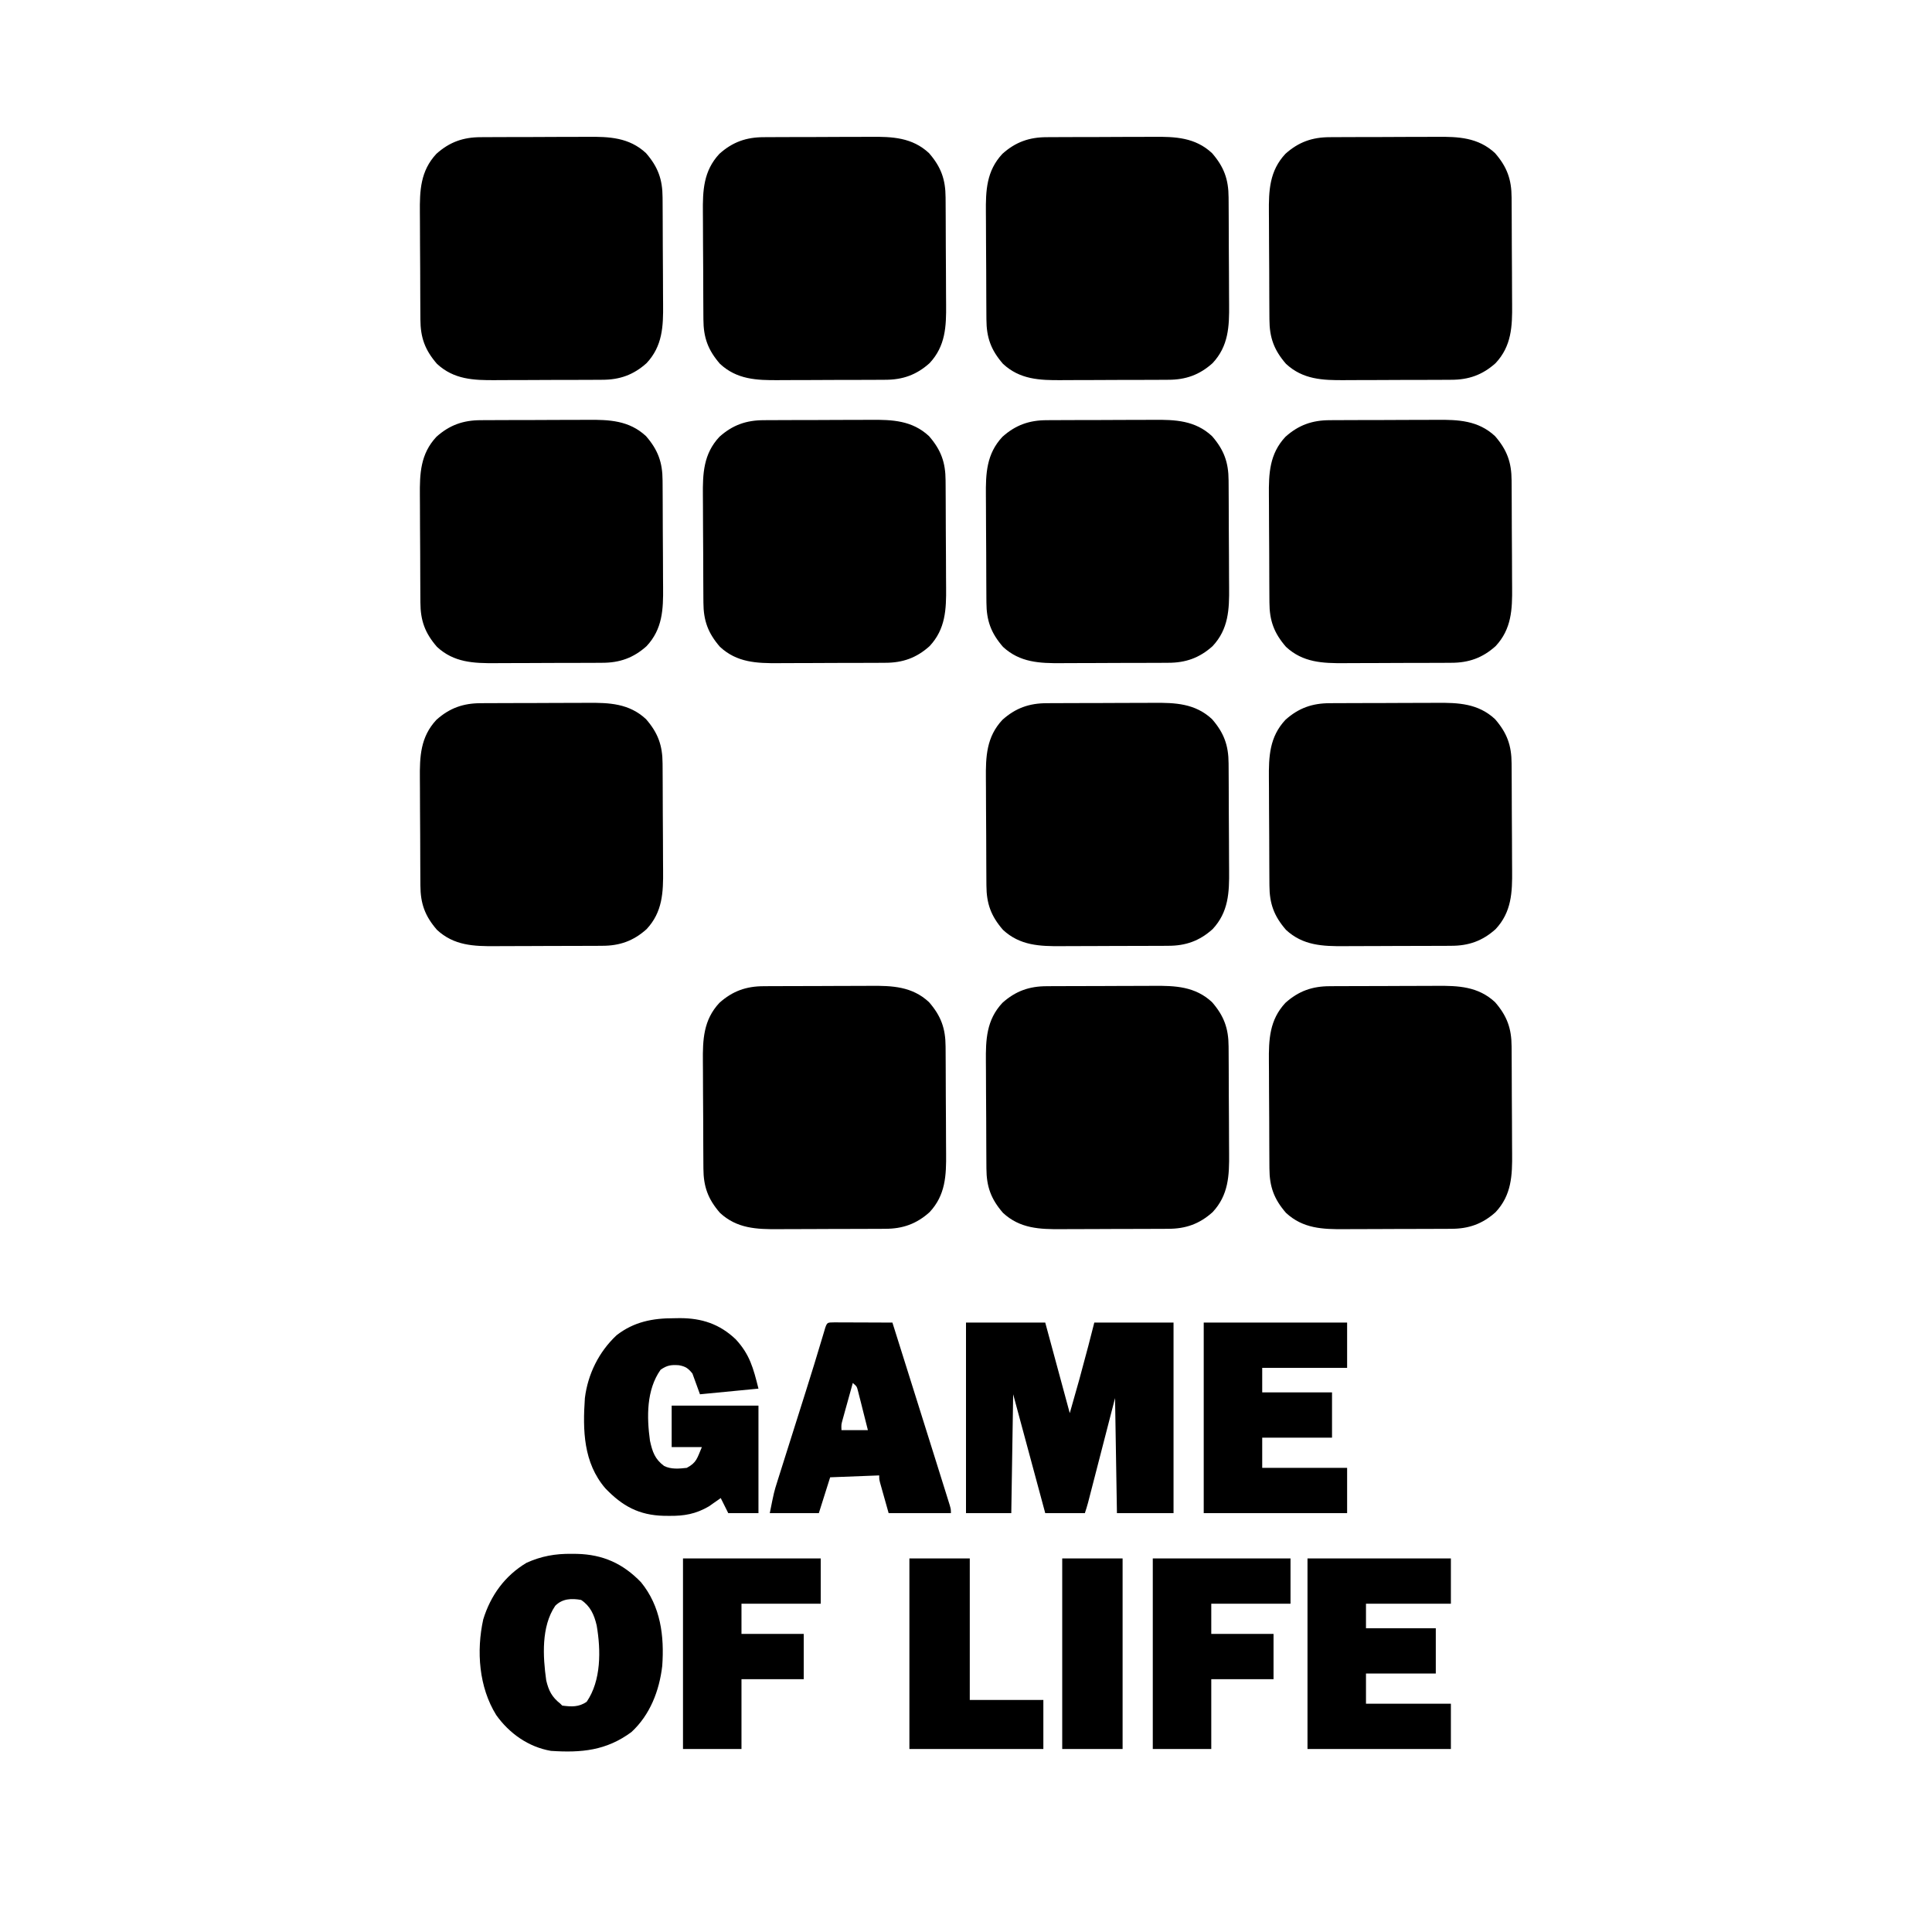 <?xml version="1.0" encoding="UTF-8"?>
<svg version="1.1" xmlns="http://www.w3.org/2000/svg" width="1024" height="1024">
<path d="M0 0 C1.148 -0.01 1.148 -0.01 2.318 -0.02 C4.835 -0.039 7.351 -0.043 9.868 -0.045 C11.629 -0.052 13.39 -0.059 15.151 -0.066 C18.84 -0.078 22.528 -0.081 26.217 -0.08 C30.922 -0.08 35.626 -0.107 40.331 -0.142 C43.969 -0.164 47.606 -0.168 51.244 -0.167 C52.977 -0.169 54.711 -0.178 56.444 -0.194 C68.079 -0.288 78.559 0.111 87.532 8.447 C93.907 15.785 96.275 22.381 96.311 31.93 C96.317 32.694 96.324 33.459 96.331 34.247 C96.35 36.775 96.362 39.302 96.372 41.83 C96.376 42.696 96.38 43.563 96.384 44.455 C96.405 49.044 96.42 53.633 96.429 58.223 C96.44 62.943 96.474 67.664 96.514 72.384 C96.54 76.031 96.549 79.677 96.552 83.323 C96.557 85.062 96.569 86.801 96.587 88.54 C96.706 100.327 96.297 110.701 87.837 119.759 C80.897 125.999 73.574 128.593 64.268 128.581 C63.502 128.588 62.737 128.594 61.949 128.601 C59.432 128.62 56.916 128.624 54.399 128.626 C52.638 128.633 50.877 128.64 49.116 128.647 C45.428 128.659 41.739 128.662 38.051 128.661 C33.346 128.661 28.641 128.688 23.936 128.723 C20.299 128.745 16.661 128.749 13.023 128.748 C11.29 128.75 9.557 128.759 7.823 128.775 C-3.811 128.869 -14.291 128.47 -23.265 120.134 C-29.639 112.796 -32.007 106.2 -32.043 96.651 C-32.05 95.887 -32.056 95.122 -32.063 94.334 C-32.083 91.806 -32.095 89.279 -32.104 86.751 C-32.109 85.885 -32.113 85.019 -32.117 84.126 C-32.138 79.537 -32.152 74.948 -32.161 70.358 C-32.172 65.638 -32.207 60.917 -32.247 56.197 C-32.273 52.55 -32.281 48.904 -32.285 45.258 C-32.29 43.519 -32.301 41.78 -32.32 40.041 C-32.438 28.254 -32.029 17.88 -23.569 8.822 C-16.629 2.582 -9.306 -0.012 0 0 Z " fill="#000000" transform="translate(704.866,522.709)"/>
<path d="M0 0 C1.148 -0.01 1.148 -0.01 2.318 -0.02 C4.835 -0.039 7.351 -0.043 9.868 -0.045 C11.629 -0.052 13.39 -0.059 15.151 -0.066 C18.84 -0.078 22.528 -0.081 26.217 -0.08 C30.922 -0.08 35.626 -0.107 40.331 -0.142 C43.969 -0.164 47.606 -0.168 51.244 -0.167 C52.977 -0.169 54.711 -0.178 56.444 -0.194 C68.079 -0.288 78.559 0.111 87.532 8.447 C93.907 15.785 96.275 22.381 96.311 31.93 C96.317 32.694 96.324 33.459 96.331 34.247 C96.35 36.775 96.362 39.302 96.372 41.83 C96.376 42.696 96.38 43.563 96.384 44.455 C96.405 49.044 96.42 53.633 96.429 58.223 C96.44 62.943 96.474 67.664 96.514 72.384 C96.54 76.031 96.549 79.677 96.552 83.323 C96.557 85.062 96.569 86.801 96.587 88.54 C96.706 100.327 96.297 110.701 87.837 119.759 C80.897 125.999 73.574 128.593 64.268 128.581 C63.502 128.588 62.737 128.594 61.949 128.601 C59.432 128.62 56.916 128.624 54.399 128.626 C52.638 128.633 50.877 128.64 49.116 128.647 C45.428 128.659 41.739 128.662 38.051 128.661 C33.346 128.661 28.641 128.688 23.936 128.723 C20.299 128.745 16.661 128.749 13.023 128.748 C11.29 128.75 9.557 128.759 7.823 128.775 C-3.811 128.869 -14.291 128.47 -23.265 120.134 C-29.639 112.796 -32.007 106.2 -32.043 96.651 C-32.05 95.887 -32.056 95.122 -32.063 94.334 C-32.083 91.806 -32.095 89.279 -32.104 86.751 C-32.109 85.885 -32.113 85.019 -32.117 84.126 C-32.138 79.537 -32.152 74.948 -32.161 70.358 C-32.172 65.638 -32.207 60.917 -32.247 56.197 C-32.273 52.55 -32.281 48.904 -32.285 45.258 C-32.29 43.519 -32.301 41.78 -32.32 40.041 C-32.438 28.254 -32.029 17.88 -23.569 8.822 C-16.629 2.582 -9.306 -0.012 0 0 Z " fill="#000000" transform="translate(554.866,522.709)"/>
<path d="M0 0 C1.148 -0.01 1.148 -0.01 2.318 -0.02 C4.835 -0.039 7.351 -0.043 9.868 -0.045 C11.629 -0.052 13.39 -0.059 15.151 -0.066 C18.84 -0.078 22.528 -0.081 26.217 -0.08 C30.922 -0.08 35.626 -0.107 40.331 -0.142 C43.969 -0.164 47.606 -0.168 51.244 -0.167 C52.977 -0.169 54.711 -0.178 56.444 -0.194 C68.079 -0.288 78.559 0.111 87.532 8.447 C93.907 15.785 96.275 22.381 96.311 31.93 C96.317 32.694 96.324 33.459 96.331 34.247 C96.35 36.775 96.362 39.302 96.372 41.83 C96.376 42.696 96.38 43.563 96.384 44.455 C96.405 49.044 96.42 53.633 96.429 58.223 C96.44 62.943 96.474 67.664 96.514 72.384 C96.54 76.031 96.549 79.677 96.552 83.323 C96.557 85.062 96.569 86.801 96.587 88.54 C96.706 100.327 96.297 110.701 87.837 119.759 C80.897 125.999 73.574 128.593 64.268 128.581 C63.502 128.588 62.737 128.594 61.949 128.601 C59.432 128.62 56.916 128.624 54.399 128.626 C52.638 128.633 50.877 128.64 49.116 128.647 C45.428 128.659 41.739 128.662 38.051 128.661 C33.346 128.661 28.641 128.688 23.936 128.723 C20.299 128.745 16.661 128.749 13.023 128.748 C11.29 128.75 9.557 128.759 7.823 128.775 C-3.811 128.869 -14.291 128.47 -23.265 120.134 C-29.639 112.796 -32.007 106.2 -32.043 96.651 C-32.05 95.887 -32.056 95.122 -32.063 94.334 C-32.083 91.806 -32.095 89.279 -32.104 86.751 C-32.109 85.885 -32.113 85.019 -32.117 84.126 C-32.138 79.537 -32.152 74.948 -32.161 70.358 C-32.172 65.638 -32.207 60.917 -32.247 56.197 C-32.273 52.55 -32.281 48.904 -32.285 45.258 C-32.29 43.519 -32.301 41.78 -32.32 40.041 C-32.438 28.254 -32.029 17.88 -23.569 8.822 C-16.629 2.582 -9.306 -0.012 0 0 Z " fill="#000000" transform="translate(404.866,522.709)"/>
<path d="M0 0 C1.148 -0.01 1.148 -0.01 2.318 -0.02 C4.835 -0.039 7.351 -0.043 9.868 -0.045 C11.629 -0.052 13.39 -0.059 15.151 -0.066 C18.84 -0.078 22.528 -0.081 26.217 -0.08 C30.922 -0.08 35.626 -0.107 40.331 -0.142 C43.969 -0.164 47.606 -0.168 51.244 -0.167 C52.977 -0.169 54.711 -0.178 56.444 -0.194 C68.079 -0.288 78.559 0.111 87.532 8.447 C93.907 15.785 96.275 22.381 96.311 31.93 C96.317 32.694 96.324 33.459 96.331 34.247 C96.35 36.775 96.362 39.302 96.372 41.83 C96.376 42.696 96.38 43.563 96.384 44.455 C96.405 49.044 96.42 53.633 96.429 58.223 C96.44 62.943 96.474 67.664 96.514 72.384 C96.54 76.031 96.549 79.677 96.552 83.323 C96.557 85.062 96.569 86.801 96.587 88.54 C96.706 100.327 96.297 110.701 87.837 119.759 C80.897 125.999 73.574 128.593 64.268 128.581 C63.502 128.588 62.737 128.594 61.949 128.601 C59.432 128.62 56.916 128.624 54.399 128.626 C52.638 128.633 50.877 128.64 49.116 128.647 C45.428 128.659 41.739 128.662 38.051 128.661 C33.346 128.661 28.641 128.688 23.936 128.723 C20.299 128.745 16.661 128.749 13.023 128.748 C11.29 128.75 9.557 128.759 7.823 128.775 C-3.811 128.869 -14.291 128.47 -23.265 120.134 C-29.639 112.796 -32.007 106.2 -32.043 96.651 C-32.05 95.887 -32.056 95.122 -32.063 94.334 C-32.083 91.806 -32.095 89.279 -32.104 86.751 C-32.109 85.885 -32.113 85.019 -32.117 84.126 C-32.138 79.537 -32.152 74.948 -32.161 70.358 C-32.172 65.638 -32.207 60.917 -32.247 56.197 C-32.273 52.55 -32.281 48.904 -32.285 45.258 C-32.29 43.519 -32.301 41.78 -32.32 40.041 C-32.438 28.254 -32.029 17.88 -23.569 8.822 C-16.629 2.582 -9.306 -0.012 0 0 Z " fill="#000000" transform="translate(704.866,372.709)"/>
<path d="M0 0 C1.148 -0.01 1.148 -0.01 2.318 -0.02 C4.835 -0.039 7.351 -0.043 9.868 -0.045 C11.629 -0.052 13.39 -0.059 15.151 -0.066 C18.84 -0.078 22.528 -0.081 26.217 -0.08 C30.922 -0.08 35.626 -0.107 40.331 -0.142 C43.969 -0.164 47.606 -0.168 51.244 -0.167 C52.977 -0.169 54.711 -0.178 56.444 -0.194 C68.079 -0.288 78.559 0.111 87.532 8.447 C93.907 15.785 96.275 22.381 96.311 31.93 C96.317 32.694 96.324 33.459 96.331 34.247 C96.35 36.775 96.362 39.302 96.372 41.83 C96.376 42.696 96.38 43.563 96.384 44.455 C96.405 49.044 96.42 53.633 96.429 58.223 C96.44 62.943 96.474 67.664 96.514 72.384 C96.54 76.031 96.549 79.677 96.552 83.323 C96.557 85.062 96.569 86.801 96.587 88.54 C96.706 100.327 96.297 110.701 87.837 119.759 C80.897 125.999 73.574 128.593 64.268 128.581 C63.502 128.588 62.737 128.594 61.949 128.601 C59.432 128.62 56.916 128.624 54.399 128.626 C52.638 128.633 50.877 128.64 49.116 128.647 C45.428 128.659 41.739 128.662 38.051 128.661 C33.346 128.661 28.641 128.688 23.936 128.723 C20.299 128.745 16.661 128.749 13.023 128.748 C11.29 128.75 9.557 128.759 7.823 128.775 C-3.811 128.869 -14.291 128.47 -23.265 120.134 C-29.639 112.796 -32.007 106.2 -32.043 96.651 C-32.05 95.887 -32.056 95.122 -32.063 94.334 C-32.083 91.806 -32.095 89.279 -32.104 86.751 C-32.109 85.885 -32.113 85.019 -32.117 84.126 C-32.138 79.537 -32.152 74.948 -32.161 70.358 C-32.172 65.638 -32.207 60.917 -32.247 56.197 C-32.273 52.55 -32.281 48.904 -32.285 45.258 C-32.29 43.519 -32.301 41.78 -32.32 40.041 C-32.438 28.254 -32.029 17.88 -23.569 8.822 C-16.629 2.582 -9.306 -0.012 0 0 Z " fill="#000000" transform="translate(554.866,372.709)"/>
<path d="M0 0 C1.148 -0.01 1.148 -0.01 2.318 -0.02 C4.835 -0.039 7.351 -0.043 9.868 -0.045 C11.629 -0.052 13.39 -0.059 15.151 -0.066 C18.84 -0.078 22.528 -0.081 26.217 -0.08 C30.922 -0.08 35.626 -0.107 40.331 -0.142 C43.969 -0.164 47.606 -0.168 51.244 -0.167 C52.977 -0.169 54.711 -0.178 56.444 -0.194 C68.079 -0.288 78.559 0.111 87.532 8.447 C93.907 15.785 96.275 22.381 96.311 31.93 C96.317 32.694 96.324 33.459 96.331 34.247 C96.35 36.775 96.362 39.302 96.372 41.83 C96.376 42.696 96.38 43.563 96.384 44.455 C96.405 49.044 96.42 53.633 96.429 58.223 C96.44 62.943 96.474 67.664 96.514 72.384 C96.54 76.031 96.549 79.677 96.552 83.323 C96.557 85.062 96.569 86.801 96.587 88.54 C96.706 100.327 96.297 110.701 87.837 119.759 C80.897 125.999 73.574 128.593 64.268 128.581 C63.502 128.588 62.737 128.594 61.949 128.601 C59.432 128.62 56.916 128.624 54.399 128.626 C52.638 128.633 50.877 128.64 49.116 128.647 C45.428 128.659 41.739 128.662 38.051 128.661 C33.346 128.661 28.641 128.688 23.936 128.723 C20.299 128.745 16.661 128.749 13.023 128.748 C11.29 128.75 9.557 128.759 7.823 128.775 C-3.811 128.869 -14.291 128.47 -23.265 120.134 C-29.639 112.796 -32.007 106.2 -32.043 96.651 C-32.05 95.887 -32.056 95.122 -32.063 94.334 C-32.083 91.806 -32.095 89.279 -32.104 86.751 C-32.109 85.885 -32.113 85.019 -32.117 84.126 C-32.138 79.537 -32.152 74.948 -32.161 70.358 C-32.172 65.638 -32.207 60.917 -32.247 56.197 C-32.273 52.55 -32.281 48.904 -32.285 45.258 C-32.29 43.519 -32.301 41.78 -32.32 40.041 C-32.438 28.254 -32.029 17.88 -23.569 8.822 C-16.629 2.582 -9.306 -0.012 0 0 Z " fill="#000000" transform="translate(254.866,372.709)"/>
<path d="M0 0 C1.148 -0.01 1.148 -0.01 2.318 -0.02 C4.835 -0.039 7.351 -0.043 9.868 -0.045 C11.629 -0.052 13.39 -0.059 15.151 -0.066 C18.84 -0.078 22.528 -0.081 26.217 -0.08 C30.922 -0.08 35.626 -0.107 40.331 -0.142 C43.969 -0.164 47.606 -0.168 51.244 -0.167 C52.977 -0.169 54.711 -0.178 56.444 -0.194 C68.079 -0.288 78.559 0.111 87.532 8.447 C93.907 15.785 96.275 22.381 96.311 31.93 C96.317 32.694 96.324 33.459 96.331 34.247 C96.35 36.775 96.362 39.302 96.372 41.83 C96.376 42.696 96.38 43.563 96.384 44.455 C96.405 49.044 96.42 53.633 96.429 58.223 C96.44 62.943 96.474 67.664 96.514 72.384 C96.54 76.031 96.549 79.677 96.552 83.323 C96.557 85.062 96.569 86.801 96.587 88.54 C96.706 100.327 96.297 110.701 87.837 119.759 C80.897 125.999 73.574 128.593 64.268 128.581 C63.502 128.588 62.737 128.594 61.949 128.601 C59.432 128.62 56.916 128.624 54.399 128.626 C52.638 128.633 50.877 128.64 49.116 128.647 C45.428 128.659 41.739 128.662 38.051 128.661 C33.346 128.661 28.641 128.688 23.936 128.723 C20.299 128.745 16.661 128.749 13.023 128.748 C11.29 128.75 9.557 128.759 7.823 128.775 C-3.811 128.869 -14.291 128.47 -23.265 120.134 C-29.639 112.796 -32.007 106.2 -32.043 96.651 C-32.05 95.887 -32.056 95.122 -32.063 94.334 C-32.083 91.806 -32.095 89.279 -32.104 86.751 C-32.109 85.885 -32.113 85.019 -32.117 84.126 C-32.138 79.537 -32.152 74.948 -32.161 70.358 C-32.172 65.638 -32.207 60.917 -32.247 56.197 C-32.273 52.55 -32.281 48.904 -32.285 45.258 C-32.29 43.519 -32.301 41.78 -32.32 40.041 C-32.438 28.254 -32.029 17.88 -23.569 8.822 C-16.629 2.582 -9.306 -0.012 0 0 Z " fill="#000000" transform="translate(704.866,222.709)"/>
<path d="M0 0 C1.148 -0.01 1.148 -0.01 2.318 -0.02 C4.835 -0.039 7.351 -0.043 9.868 -0.045 C11.629 -0.052 13.39 -0.059 15.151 -0.066 C18.84 -0.078 22.528 -0.081 26.217 -0.08 C30.922 -0.08 35.626 -0.107 40.331 -0.142 C43.969 -0.164 47.606 -0.168 51.244 -0.167 C52.977 -0.169 54.711 -0.178 56.444 -0.194 C68.079 -0.288 78.559 0.111 87.532 8.447 C93.907 15.785 96.275 22.381 96.311 31.93 C96.317 32.694 96.324 33.459 96.331 34.247 C96.35 36.775 96.362 39.302 96.372 41.83 C96.376 42.696 96.38 43.563 96.384 44.455 C96.405 49.044 96.42 53.633 96.429 58.223 C96.44 62.943 96.474 67.664 96.514 72.384 C96.54 76.031 96.549 79.677 96.552 83.323 C96.557 85.062 96.569 86.801 96.587 88.54 C96.706 100.327 96.297 110.701 87.837 119.759 C80.897 125.999 73.574 128.593 64.268 128.581 C63.502 128.588 62.737 128.594 61.949 128.601 C59.432 128.62 56.916 128.624 54.399 128.626 C52.638 128.633 50.877 128.64 49.116 128.647 C45.428 128.659 41.739 128.662 38.051 128.661 C33.346 128.661 28.641 128.688 23.936 128.723 C20.299 128.745 16.661 128.749 13.023 128.748 C11.29 128.75 9.557 128.759 7.823 128.775 C-3.811 128.869 -14.291 128.47 -23.265 120.134 C-29.639 112.796 -32.007 106.2 -32.043 96.651 C-32.05 95.887 -32.056 95.122 -32.063 94.334 C-32.083 91.806 -32.095 89.279 -32.104 86.751 C-32.109 85.885 -32.113 85.019 -32.117 84.126 C-32.138 79.537 -32.152 74.948 -32.161 70.358 C-32.172 65.638 -32.207 60.917 -32.247 56.197 C-32.273 52.55 -32.281 48.904 -32.285 45.258 C-32.29 43.519 -32.301 41.78 -32.32 40.041 C-32.438 28.254 -32.029 17.88 -23.569 8.822 C-16.629 2.582 -9.306 -0.012 0 0 Z " fill="#000000" transform="translate(554.866,222.709)"/>
<path d="M0 0 C1.148 -0.01 1.148 -0.01 2.318 -0.02 C4.835 -0.039 7.351 -0.043 9.868 -0.045 C11.629 -0.052 13.39 -0.059 15.151 -0.066 C18.84 -0.078 22.528 -0.081 26.217 -0.08 C30.922 -0.08 35.626 -0.107 40.331 -0.142 C43.969 -0.164 47.606 -0.168 51.244 -0.167 C52.977 -0.169 54.711 -0.178 56.444 -0.194 C68.079 -0.288 78.559 0.111 87.532 8.447 C93.907 15.785 96.275 22.381 96.311 31.93 C96.317 32.694 96.324 33.459 96.331 34.247 C96.35 36.775 96.362 39.302 96.372 41.83 C96.376 42.696 96.38 43.563 96.384 44.455 C96.405 49.044 96.42 53.633 96.429 58.223 C96.44 62.943 96.474 67.664 96.514 72.384 C96.54 76.031 96.549 79.677 96.552 83.323 C96.557 85.062 96.569 86.801 96.587 88.54 C96.706 100.327 96.297 110.701 87.837 119.759 C80.897 125.999 73.574 128.593 64.268 128.581 C63.502 128.588 62.737 128.594 61.949 128.601 C59.432 128.62 56.916 128.624 54.399 128.626 C52.638 128.633 50.877 128.64 49.116 128.647 C45.428 128.659 41.739 128.662 38.051 128.661 C33.346 128.661 28.641 128.688 23.936 128.723 C20.299 128.745 16.661 128.749 13.023 128.748 C11.29 128.75 9.557 128.759 7.823 128.775 C-3.811 128.869 -14.291 128.47 -23.265 120.134 C-29.639 112.796 -32.007 106.2 -32.043 96.651 C-32.05 95.887 -32.056 95.122 -32.063 94.334 C-32.083 91.806 -32.095 89.279 -32.104 86.751 C-32.109 85.885 -32.113 85.019 -32.117 84.126 C-32.138 79.537 -32.152 74.948 -32.161 70.358 C-32.172 65.638 -32.207 60.917 -32.247 56.197 C-32.273 52.55 -32.281 48.904 -32.285 45.258 C-32.29 43.519 -32.301 41.78 -32.32 40.041 C-32.438 28.254 -32.029 17.88 -23.569 8.822 C-16.629 2.582 -9.306 -0.012 0 0 Z " fill="#000000" transform="translate(404.866,222.709)"/>
<path d="M0 0 C1.148 -0.01 1.148 -0.01 2.318 -0.02 C4.835 -0.039 7.351 -0.043 9.868 -0.045 C11.629 -0.052 13.39 -0.059 15.151 -0.066 C18.84 -0.078 22.528 -0.081 26.217 -0.08 C30.922 -0.08 35.626 -0.107 40.331 -0.142 C43.969 -0.164 47.606 -0.168 51.244 -0.167 C52.977 -0.169 54.711 -0.178 56.444 -0.194 C68.079 -0.288 78.559 0.111 87.532 8.447 C93.907 15.785 96.275 22.381 96.311 31.93 C96.317 32.694 96.324 33.459 96.331 34.247 C96.35 36.775 96.362 39.302 96.372 41.83 C96.376 42.696 96.38 43.563 96.384 44.455 C96.405 49.044 96.42 53.633 96.429 58.223 C96.44 62.943 96.474 67.664 96.514 72.384 C96.54 76.031 96.549 79.677 96.552 83.323 C96.557 85.062 96.569 86.801 96.587 88.54 C96.706 100.327 96.297 110.701 87.837 119.759 C80.897 125.999 73.574 128.593 64.268 128.581 C63.502 128.588 62.737 128.594 61.949 128.601 C59.432 128.62 56.916 128.624 54.399 128.626 C52.638 128.633 50.877 128.64 49.116 128.647 C45.428 128.659 41.739 128.662 38.051 128.661 C33.346 128.661 28.641 128.688 23.936 128.723 C20.299 128.745 16.661 128.749 13.023 128.748 C11.29 128.75 9.557 128.759 7.823 128.775 C-3.811 128.869 -14.291 128.47 -23.265 120.134 C-29.639 112.796 -32.007 106.2 -32.043 96.651 C-32.05 95.887 -32.056 95.122 -32.063 94.334 C-32.083 91.806 -32.095 89.279 -32.104 86.751 C-32.109 85.885 -32.113 85.019 -32.117 84.126 C-32.138 79.537 -32.152 74.948 -32.161 70.358 C-32.172 65.638 -32.207 60.917 -32.247 56.197 C-32.273 52.55 -32.281 48.904 -32.285 45.258 C-32.29 43.519 -32.301 41.78 -32.32 40.041 C-32.438 28.254 -32.029 17.88 -23.569 8.822 C-16.629 2.582 -9.306 -0.012 0 0 Z " fill="#000000" transform="translate(254.866,222.709)"/>
<path d="M0 0 C1.148 -0.01 1.148 -0.01 2.318 -0.02 C4.835 -0.039 7.351 -0.043 9.868 -0.045 C11.629 -0.052 13.39 -0.059 15.151 -0.066 C18.84 -0.078 22.528 -0.081 26.217 -0.08 C30.922 -0.08 35.626 -0.107 40.331 -0.142 C43.969 -0.164 47.606 -0.168 51.244 -0.167 C52.977 -0.169 54.711 -0.178 56.444 -0.194 C68.079 -0.288 78.559 0.111 87.532 8.447 C93.907 15.785 96.275 22.381 96.311 31.93 C96.317 32.694 96.324 33.459 96.331 34.247 C96.35 36.775 96.362 39.302 96.372 41.83 C96.376 42.696 96.38 43.563 96.384 44.455 C96.405 49.044 96.42 53.633 96.429 58.223 C96.44 62.943 96.474 67.664 96.514 72.384 C96.54 76.031 96.549 79.677 96.552 83.323 C96.557 85.062 96.569 86.801 96.587 88.54 C96.706 100.327 96.297 110.701 87.837 119.759 C80.897 125.999 73.574 128.593 64.268 128.581 C63.502 128.588 62.737 128.594 61.949 128.601 C59.432 128.62 56.916 128.624 54.399 128.626 C52.638 128.633 50.877 128.64 49.116 128.647 C45.428 128.659 41.739 128.662 38.051 128.661 C33.346 128.661 28.641 128.688 23.936 128.723 C20.299 128.745 16.661 128.749 13.023 128.748 C11.29 128.75 9.557 128.759 7.823 128.775 C-3.811 128.869 -14.291 128.47 -23.265 120.134 C-29.639 112.796 -32.007 106.2 -32.043 96.651 C-32.05 95.887 -32.056 95.122 -32.063 94.334 C-32.083 91.806 -32.095 89.279 -32.104 86.751 C-32.109 85.885 -32.113 85.019 -32.117 84.126 C-32.138 79.537 -32.152 74.948 -32.161 70.358 C-32.172 65.638 -32.207 60.917 -32.247 56.197 C-32.273 52.55 -32.281 48.904 -32.285 45.258 C-32.29 43.519 -32.301 41.78 -32.32 40.041 C-32.438 28.254 -32.029 17.88 -23.569 8.822 C-16.629 2.582 -9.306 -0.012 0 0 Z " fill="#000000" transform="translate(704.866,72.709)"/>
<path d="M0 0 C1.148 -0.01 1.148 -0.01 2.318 -0.02 C4.835 -0.039 7.351 -0.043 9.868 -0.045 C11.629 -0.052 13.39 -0.059 15.151 -0.066 C18.84 -0.078 22.528 -0.081 26.217 -0.08 C30.922 -0.08 35.626 -0.107 40.331 -0.142 C43.969 -0.164 47.606 -0.168 51.244 -0.167 C52.977 -0.169 54.711 -0.178 56.444 -0.194 C68.079 -0.288 78.559 0.111 87.532 8.447 C93.907 15.785 96.275 22.381 96.311 31.93 C96.317 32.694 96.324 33.459 96.331 34.247 C96.35 36.775 96.362 39.302 96.372 41.83 C96.376 42.696 96.38 43.563 96.384 44.455 C96.405 49.044 96.42 53.633 96.429 58.223 C96.44 62.943 96.474 67.664 96.514 72.384 C96.54 76.031 96.549 79.677 96.552 83.323 C96.557 85.062 96.569 86.801 96.587 88.54 C96.706 100.327 96.297 110.701 87.837 119.759 C80.897 125.999 73.574 128.593 64.268 128.581 C63.502 128.588 62.737 128.594 61.949 128.601 C59.432 128.62 56.916 128.624 54.399 128.626 C52.638 128.633 50.877 128.64 49.116 128.647 C45.428 128.659 41.739 128.662 38.051 128.661 C33.346 128.661 28.641 128.688 23.936 128.723 C20.299 128.745 16.661 128.749 13.023 128.748 C11.29 128.75 9.557 128.759 7.823 128.775 C-3.811 128.869 -14.291 128.47 -23.265 120.134 C-29.639 112.796 -32.007 106.2 -32.043 96.651 C-32.05 95.887 -32.056 95.122 -32.063 94.334 C-32.083 91.806 -32.095 89.279 -32.104 86.751 C-32.109 85.885 -32.113 85.019 -32.117 84.126 C-32.138 79.537 -32.152 74.948 -32.161 70.358 C-32.172 65.638 -32.207 60.917 -32.247 56.197 C-32.273 52.55 -32.281 48.904 -32.285 45.258 C-32.29 43.519 -32.301 41.78 -32.32 40.041 C-32.438 28.254 -32.029 17.88 -23.569 8.822 C-16.629 2.582 -9.306 -0.012 0 0 Z " fill="#000000" transform="translate(554.866,72.709)"/>
<path d="M0 0 C1.148 -0.01 1.148 -0.01 2.318 -0.02 C4.835 -0.039 7.351 -0.043 9.868 -0.045 C11.629 -0.052 13.39 -0.059 15.151 -0.066 C18.84 -0.078 22.528 -0.081 26.217 -0.08 C30.922 -0.08 35.626 -0.107 40.331 -0.142 C43.969 -0.164 47.606 -0.168 51.244 -0.167 C52.977 -0.169 54.711 -0.178 56.444 -0.194 C68.079 -0.288 78.559 0.111 87.532 8.447 C93.907 15.785 96.275 22.381 96.311 31.93 C96.317 32.694 96.324 33.459 96.331 34.247 C96.35 36.775 96.362 39.302 96.372 41.83 C96.376 42.696 96.38 43.563 96.384 44.455 C96.405 49.044 96.42 53.633 96.429 58.223 C96.44 62.943 96.474 67.664 96.514 72.384 C96.54 76.031 96.549 79.677 96.552 83.323 C96.557 85.062 96.569 86.801 96.587 88.54 C96.706 100.327 96.297 110.701 87.837 119.759 C80.897 125.999 73.574 128.593 64.268 128.581 C63.502 128.588 62.737 128.594 61.949 128.601 C59.432 128.62 56.916 128.624 54.399 128.626 C52.638 128.633 50.877 128.64 49.116 128.647 C45.428 128.659 41.739 128.662 38.051 128.661 C33.346 128.661 28.641 128.688 23.936 128.723 C20.299 128.745 16.661 128.749 13.023 128.748 C11.29 128.75 9.557 128.759 7.823 128.775 C-3.811 128.869 -14.291 128.47 -23.265 120.134 C-29.639 112.796 -32.007 106.2 -32.043 96.651 C-32.05 95.887 -32.056 95.122 -32.063 94.334 C-32.083 91.806 -32.095 89.279 -32.104 86.751 C-32.109 85.885 -32.113 85.019 -32.117 84.126 C-32.138 79.537 -32.152 74.948 -32.161 70.358 C-32.172 65.638 -32.207 60.917 -32.247 56.197 C-32.273 52.55 -32.281 48.904 -32.285 45.258 C-32.29 43.519 -32.301 41.78 -32.32 40.041 C-32.438 28.254 -32.029 17.88 -23.569 8.822 C-16.629 2.582 -9.306 -0.012 0 0 Z " fill="#000000" transform="translate(404.866,72.709)"/>
<path d="M0 0 C1.148 -0.01 1.148 -0.01 2.318 -0.02 C4.835 -0.039 7.351 -0.043 9.868 -0.045 C11.629 -0.052 13.39 -0.059 15.151 -0.066 C18.84 -0.078 22.528 -0.081 26.217 -0.08 C30.922 -0.08 35.626 -0.107 40.331 -0.142 C43.969 -0.164 47.606 -0.168 51.244 -0.167 C52.977 -0.169 54.711 -0.178 56.444 -0.194 C68.079 -0.288 78.559 0.111 87.532 8.447 C93.907 15.785 96.275 22.381 96.311 31.93 C96.317 32.694 96.324 33.459 96.331 34.247 C96.35 36.775 96.362 39.302 96.372 41.83 C96.376 42.696 96.38 43.563 96.384 44.455 C96.405 49.044 96.42 53.633 96.429 58.223 C96.44 62.943 96.474 67.664 96.514 72.384 C96.54 76.031 96.549 79.677 96.552 83.323 C96.557 85.062 96.569 86.801 96.587 88.54 C96.706 100.327 96.297 110.701 87.837 119.759 C80.897 125.999 73.574 128.593 64.268 128.581 C63.502 128.588 62.737 128.594 61.949 128.601 C59.432 128.62 56.916 128.624 54.399 128.626 C52.638 128.633 50.877 128.64 49.116 128.647 C45.428 128.659 41.739 128.662 38.051 128.661 C33.346 128.661 28.641 128.688 23.936 128.723 C20.299 128.745 16.661 128.749 13.023 128.748 C11.29 128.75 9.557 128.759 7.823 128.775 C-3.811 128.869 -14.291 128.47 -23.265 120.134 C-29.639 112.796 -32.007 106.2 -32.043 96.651 C-32.05 95.887 -32.056 95.122 -32.063 94.334 C-32.083 91.806 -32.095 89.279 -32.104 86.751 C-32.109 85.885 -32.113 85.019 -32.117 84.126 C-32.138 79.537 -32.152 74.948 -32.161 70.358 C-32.172 65.638 -32.207 60.917 -32.247 56.197 C-32.273 52.55 -32.281 48.904 -32.285 45.258 C-32.29 43.519 -32.301 41.78 -32.32 40.041 C-32.438 28.254 -32.029 17.88 -23.569 8.822 C-16.629 2.582 -9.306 -0.012 0 0 Z " fill="#000000" transform="translate(254.866,72.709)"/>
<path d="M0 0 C13.86 0 27.72 0 42 0 C46.29 15.84 50.58 31.68 55 48 C60.109 30.135 60.109 30.135 64.875 12.188 C65.906 8.166 66.938 4.144 68 0 C81.86 0 95.72 0 110 0 C110 33.33 110 66.66 110 101 C100.1 101 90.2 101 80 101 C79.67 80.87 79.34 60.74 79 40 C74.107 58.952 74.107 58.952 69.217 77.906 C68.604 80.277 67.992 82.648 67.379 85.02 C67.06 86.257 66.741 87.493 66.413 88.768 C66.109 89.945 65.804 91.122 65.49 92.335 C65.226 93.359 64.962 94.383 64.69 95.437 C64.186 97.309 63.613 99.162 63 101 C56.07 101 49.14 101 42 101 C33.585 69.815 33.585 69.815 25 38 C24.67 58.79 24.34 79.58 24 101 C16.08 101 8.16 101 0 101 C0 67.67 0 34.34 0 0 Z " fill="#000000" transform="translate(512,701)"/>
<path d="M0 0 C0.982 -0.016 1.963 -0.032 2.975 -0.049 C14.641 -0.057 24.148 3.07 32.664 11.199 C40.075 19.226 41.953 26.375 44.688 37.312 C34.458 38.303 24.227 39.292 13.688 40.312 C11.707 34.867 11.707 34.867 9.688 29.312 C7.398 26.5 6.08 25.571 2.543 24.914 C-1.611 24.625 -3.715 24.897 -7.188 27.312 C-14.749 37.988 -14.542 52.389 -12.816 64.914 C-11.52 70.815 -10.221 74.662 -5.312 78.312 C-1.603 80.167 2.638 79.76 6.688 79.312 C11.964 76.506 12.142 74.251 14.688 68.312 C9.408 68.312 4.128 68.312 -1.312 68.312 C-1.312 61.053 -1.312 53.792 -1.312 46.312 C13.867 46.312 29.047 46.312 44.688 46.312 C44.688 65.123 44.688 83.933 44.688 103.312 C39.407 103.312 34.127 103.312 28.688 103.312 C27.367 100.672 26.047 98.032 24.688 95.312 C24.131 95.711 23.574 96.109 23 96.52 C22.237 97.049 21.474 97.579 20.688 98.125 C19.945 98.647 19.203 99.169 18.438 99.707 C11.489 103.764 5.382 104.841 -2.625 104.75 C-3.553 104.742 -4.48 104.735 -5.436 104.727 C-18.655 104.409 -27.473 99.556 -36.5 90.125 C-48.136 76.523 -48.486 59.336 -47.312 42.312 C-45.738 29.604 -39.866 17.742 -30.484 8.996 C-21.297 1.874 -11.358 -0.037 0 0 Z " fill="#000000" transform="translate(357.312,698.688)"/>
<path d="M0 0 C0.965 0.008 1.929 0.017 2.923 0.025 C16.666 0.351 27.29 5.121 36.875 15.062 C47.3 27.804 49.267 43.563 48.125 59.438 C46.576 72.573 41.675 85.353 31.797 94.465 C18.442 104.325 5.269 105.515 -10.875 104.438 C-22.754 102.392 -32.944 95.205 -39.875 85.438 C-49.053 70.658 -50.443 51.568 -46.75 34.75 C-42.806 21.983 -35.25 11.574 -23.758 4.727 C-15.896 1.211 -8.585 -0.096 0 0 Z M-8.59 27.543 C-16.074 38.575 -15.141 54.419 -13.367 67.055 C-12.063 72.585 -10.343 75.91 -5.875 79.438 C-5.545 79.767 -5.215 80.097 -4.875 80.438 C0.05 81.076 3.885 81.281 8.062 78.438 C15.839 67.127 15.629 51.001 13.375 37.938 C12.054 32.317 10.053 27.723 5.125 24.438 C0.087 23.526 -4.795 23.706 -8.59 27.543 Z " fill="#000000" transform="translate(302.875,823.562)"/>
<path d="M0 0 C25.08 0 50.16 0 76 0 C76 7.92 76 15.84 76 24 C61.15 24 46.3 24 31 24 C31 28.29 31 32.58 31 37 C43.21 37 55.42 37 68 37 C68 44.92 68 52.84 68 61 C55.79 61 43.58 61 31 61 C31 66.28 31 71.56 31 77 C45.85 77 60.7 77 76 77 C76 84.92 76 92.84 76 101 C50.92 101 25.84 101 0 101 C0 67.67 0 34.34 0 0 Z " fill="#000000" transform="translate(693,826)"/>
<path d="M0 0 C25.08 0 50.16 0 76 0 C76 7.92 76 15.84 76 24 C61.15 24 46.3 24 31 24 C31 28.29 31 32.58 31 37 C43.21 37 55.42 37 68 37 C68 44.92 68 52.84 68 61 C55.79 61 43.58 61 31 61 C31 66.28 31 71.56 31 77 C45.85 77 60.7 77 76 77 C76 84.92 76 92.84 76 101 C50.92 101 25.84 101 0 101 C0 67.67 0 34.34 0 0 Z " fill="#000000" transform="translate(638,701)"/>
<path d="M0 0 C1.434 0 2.867 0.006 4.301 0.016 C5.43 0.018 5.43 0.018 6.583 0.02 C8.998 0.026 11.413 0.038 13.828 0.051 C15.461 0.056 17.095 0.061 18.728 0.065 C22.741 0.076 26.753 0.093 30.765 0.114 C33.479 8.739 36.192 17.365 38.904 25.992 C40.165 30.001 41.426 34.01 42.687 38.019 C45.82 47.977 48.948 57.936 52.071 67.898 C52.763 70.107 53.457 72.316 54.15 74.525 C55.233 77.973 56.312 81.421 57.388 84.87 C57.975 86.747 58.564 88.623 59.154 90.5 C59.5 91.611 59.846 92.723 60.203 93.869 C60.507 94.839 60.81 95.809 61.123 96.809 C61.765 99.114 61.765 99.114 61.765 101.114 C50.875 101.114 39.985 101.114 28.765 101.114 C27.94 98.185 27.115 95.256 26.265 92.239 C26.004 91.317 25.743 90.395 25.474 89.446 C25.271 88.72 25.068 87.994 24.859 87.246 C24.65 86.503 24.44 85.759 24.224 84.993 C23.765 83.114 23.765 83.114 23.765 81.114 C15.185 81.444 6.605 81.774 -2.235 82.114 C-4.215 88.384 -6.195 94.654 -8.235 101.114 C-16.815 101.114 -25.395 101.114 -34.235 101.114 C-31.985 89.864 -31.985 89.864 -30.191 84.193 C-29.997 83.575 -29.803 82.957 -29.603 82.32 C-28.971 80.308 -28.331 78.299 -27.692 76.289 C-27.24 74.857 -26.789 73.424 -26.338 71.991 C-25.153 68.229 -23.963 64.469 -22.771 60.709 C-20.884 54.756 -19.008 48.8 -17.129 42.844 C-16.446 40.678 -15.761 38.512 -15.077 36.347 C-12.061 26.799 -9.11 17.232 -6.261 7.632 C-5.876 6.347 -5.876 6.347 -5.483 5.036 C-5.264 4.296 -5.045 3.556 -4.819 2.794 C-3.77 -0.222 -3.442 0.121 0 0 Z M9.765 32.114 C8.759 35.716 7.761 39.321 6.765 42.926 C6.479 43.95 6.193 44.974 5.898 46.03 C5.627 47.012 5.357 47.995 5.078 49.008 C4.827 49.914 4.575 50.82 4.316 51.753 C3.652 54.197 3.652 54.197 3.765 57.114 C8.385 57.114 13.005 57.114 17.765 57.114 C16.815 53.32 15.856 49.529 14.89 45.739 C14.486 44.118 14.486 44.118 14.074 42.465 C13.81 41.434 13.545 40.403 13.273 39.34 C13.032 38.387 12.791 37.434 12.543 36.452 C11.907 33.957 11.907 33.957 9.765 32.114 Z " fill="#000000" transform="translate(442.235,700.886)"/>
<path d="M0 0 C24.09 0 48.18 0 73 0 C73 7.92 73 15.84 73 24 C59.14 24 45.28 24 31 24 C31 29.28 31 34.56 31 40 C41.89 40 52.78 40 64 40 C64 47.92 64 55.84 64 64 C53.11 64 42.22 64 31 64 C31 76.21 31 88.42 31 101 C20.77 101 10.54 101 0 101 C0 67.67 0 34.34 0 0 Z " fill="#000000" transform="translate(611,826)"/>
<path d="M0 0 C24.09 0 48.18 0 73 0 C73 7.92 73 15.84 73 24 C59.14 24 45.28 24 31 24 C31 29.28 31 34.56 31 40 C41.89 40 52.78 40 64 40 C64 47.92 64 55.84 64 64 C53.11 64 42.22 64 31 64 C31 76.21 31 88.42 31 101 C20.77 101 10.54 101 0 101 C0 67.67 0 34.34 0 0 Z " fill="#000000" transform="translate(362,826)"/>
<path d="M0 0 C10.56 0 21.12 0 32 0 C32 24.75 32 49.5 32 75 C44.87 75 57.74 75 71 75 C71 83.58 71 92.16 71 101 C47.57 101 24.14 101 0 101 C0 67.67 0 34.34 0 0 Z " fill="#000000" transform="translate(482,826)"/>
<path d="M0 0 C10.56 0 21.12 0 32 0 C32 33.33 32 66.66 32 101 C21.44 101 10.88 101 0 101 C0 67.67 0 34.34 0 0 Z " fill="#000000" transform="translate(563,826)"/>
</svg>
